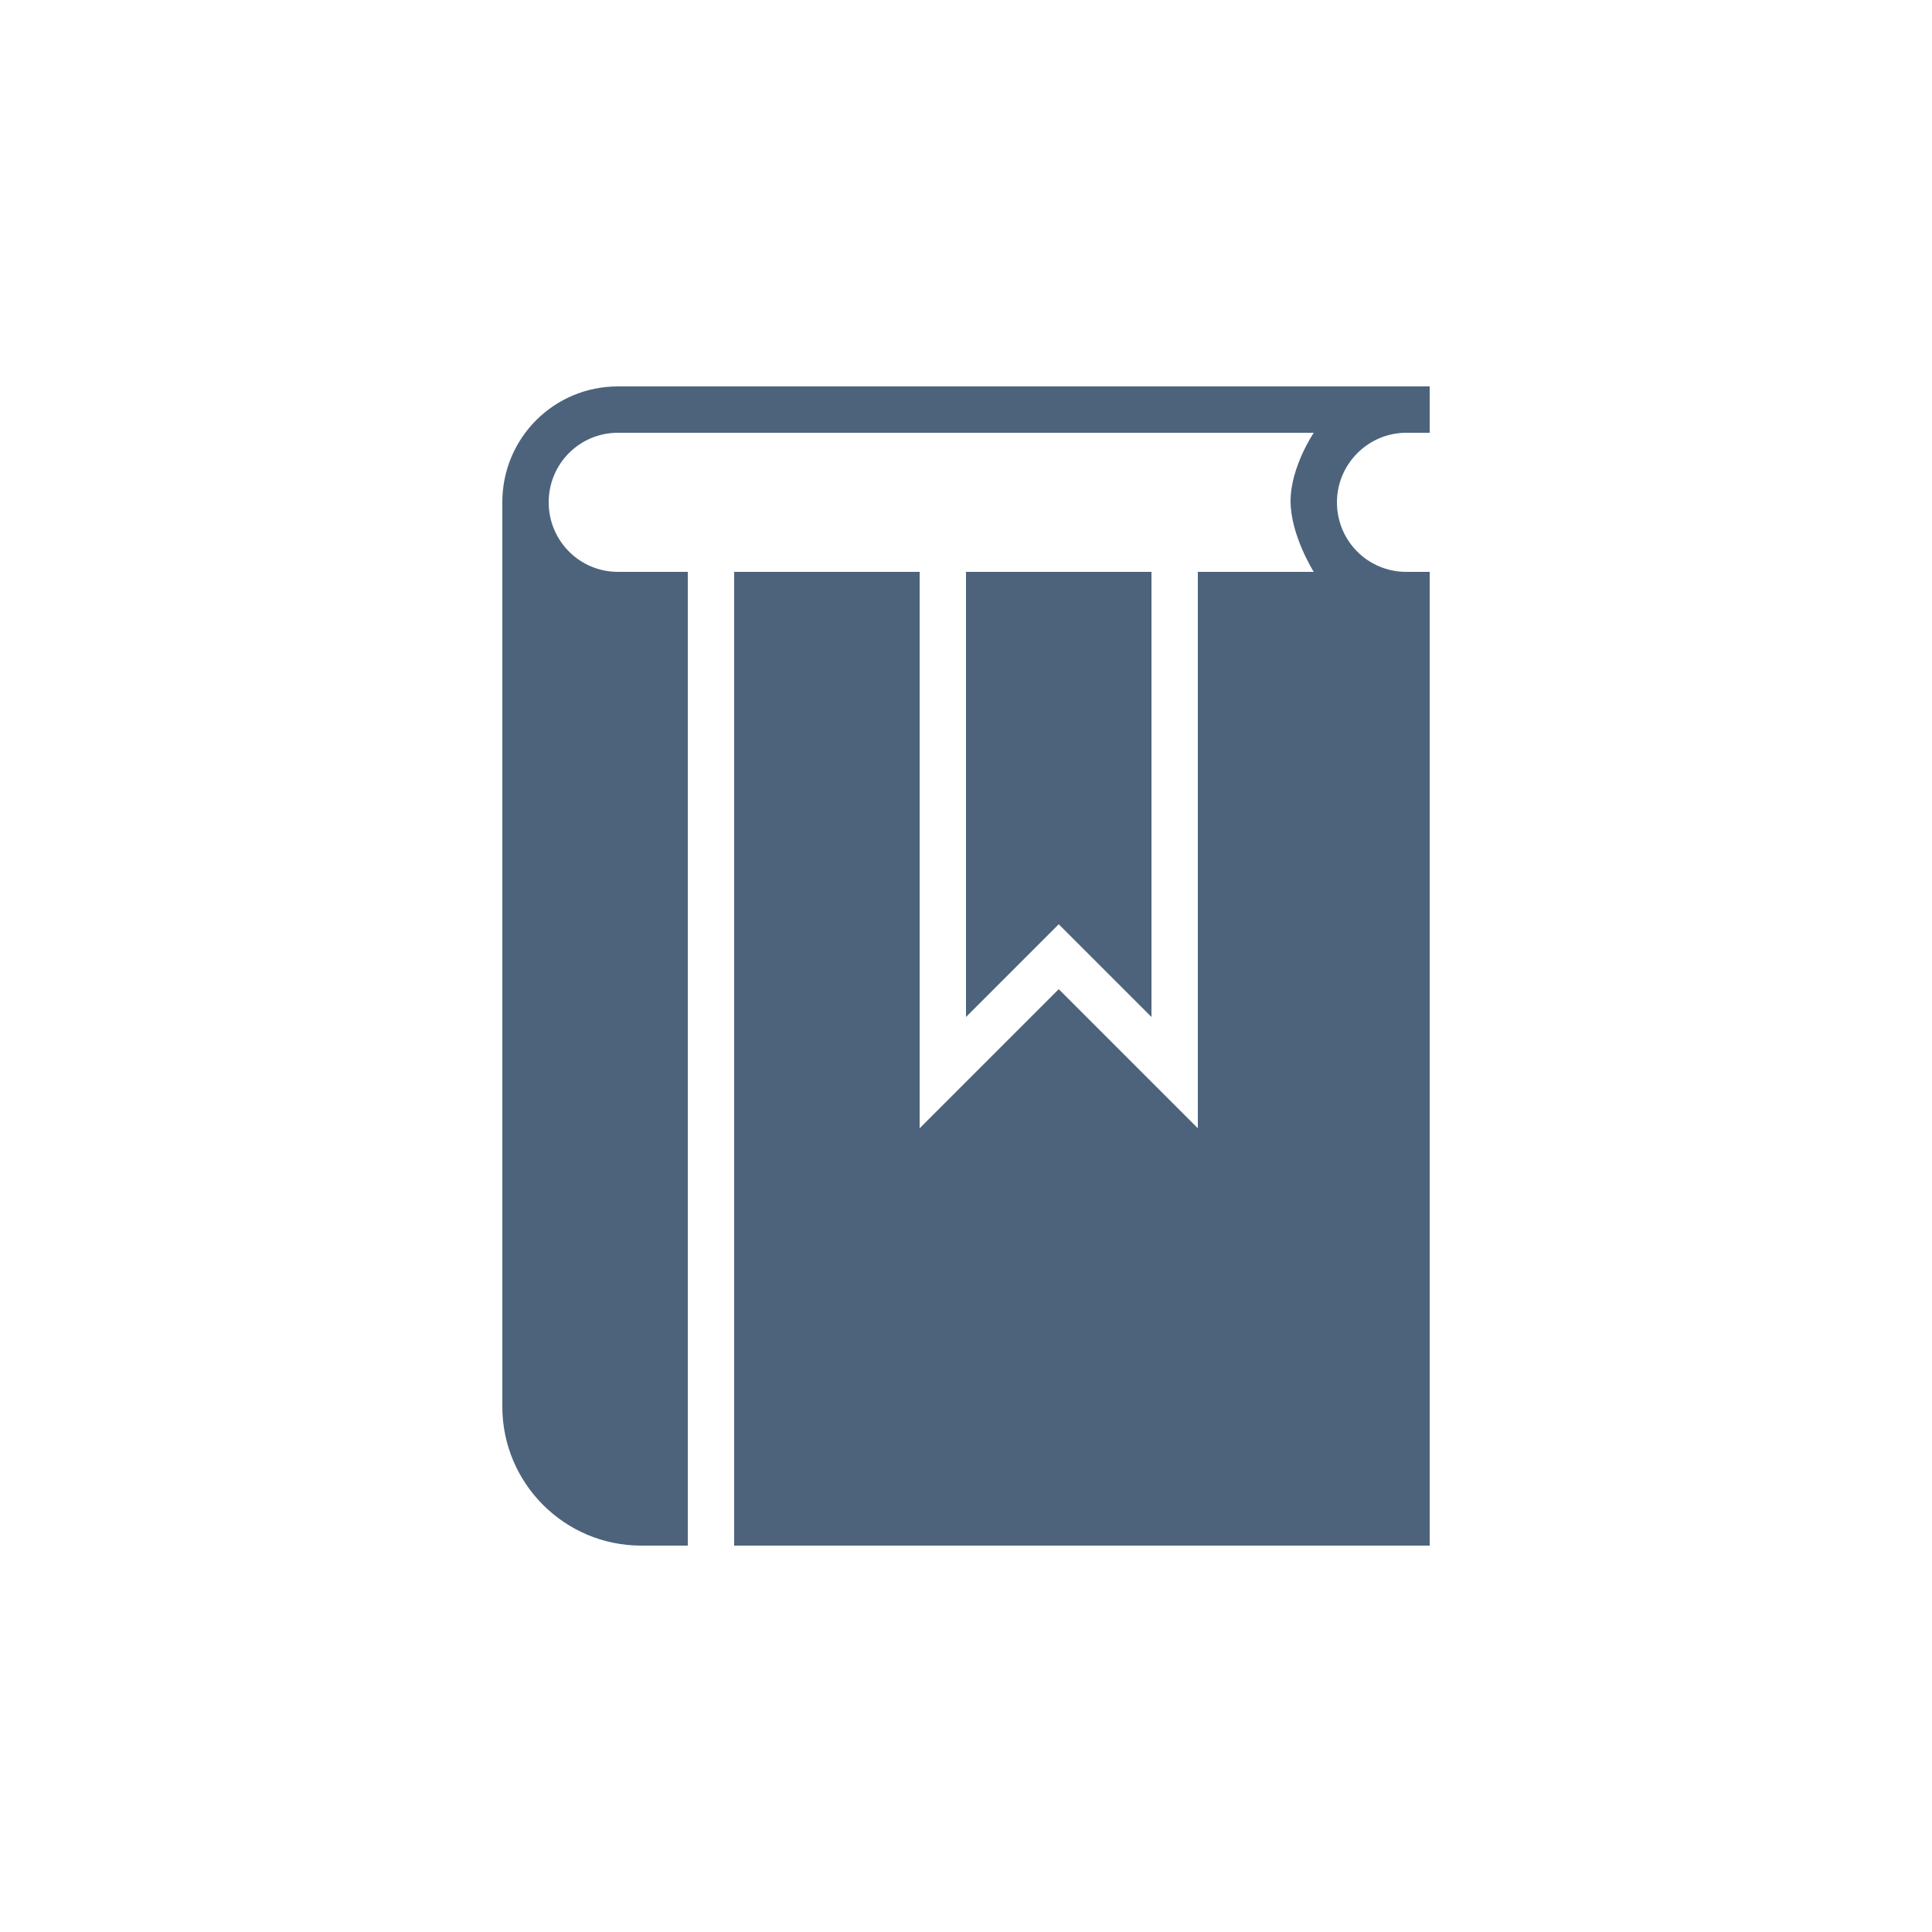 <?xml version="1.0" encoding="UTF-8" standalone="no"?>
<svg
   xmlns:dc="http://purl.org/dc/elements/1.1/"
   xmlns:cc="http://creativecommons.org/ns#"
   xmlns:rdf="http://www.w3.org/1999/02/22-rdf-syntax-ns#"
   xmlns:svg="http://www.w3.org/2000/svg"
   xmlns="http://www.w3.org/2000/svg"
   xmlns:sodipodi="http://sodipodi.sourceforge.net/DTD/sodipodi-0.dtd"
   xmlns:inkscape="http://www.inkscape.org/namespaces/inkscape"
   height="50"
   version="1.1"
   viewBox="0 0 50 50"
   width="50"
   id="svg2"
   inkscape:version="0.91 r13725"
   sodipodi:docname="help.svg">
  <sodipodi:namedview
     pagecolor="#ffffff"
     bordercolor="#666666"
     borderopacity="1"
     objecttolerance="10"
     gridtolerance="10"
     guidetolerance="10"
     inkscape:pageopacity="0"
     inkscape:pageshadow="2"
     inkscape:window-width="1099"
     inkscape:window-height="656"
     id="namedview13"
     showgrid="false"
     inkscape:zoom="7.375"
     inkscape:cx="28.619414"
     inkscape:cy="19.818504"
     inkscape:window-x="143"
     inkscape:window-y="68"
     inkscape:window-maximized="0"
     inkscape:current-layer="svg2" />
  <desc
     id="desc6" />
  <defs
     id="defs8" />
  <g
     id="Page-1"
     style="fill:none;fill-rule:evenodd;stroke:none;stroke-width:1"
     transform="matrix(1.2,0,0,1.2,5.8,5.2)">
    <g
       id="icon-31-book-bookmark"
       style="fill:#157efb">
      <path
         d="M 15,8 11,8 11,29 26,29 26,8.5 26,8 25.495,8 C 24.669,8 24,7.334 24,6.5 24,5.672 24.677,5 25.495,5 L 26,5 26,4 8.493,4 C 7.116,4 6,5.11 6,6.5 L 6,26.001 C 6,27.657 7.343,29 8.994,29 L 10,29 10,8 8.493,8 C 7.667,8 7,7.328 7,6.5 7,5.666 7.669,5 8.493,5 L 23.5,5 C 23.5,5 23,5.737 23,6.474 23,7.21 23.5,8 23.5,8 l -2.5,0 0,12 -3,-3 -3,3 0,-12 0,0 z m 1,0 0,9.6 2,-2 2,2 L 20,8 16,8 16,8 Z"
         id="book-bookmark"
         style="fill:#4c637b;fill-opacity:1"
         inkscape:connector-curvature="0" />
    </g>
  </g>
</svg>
